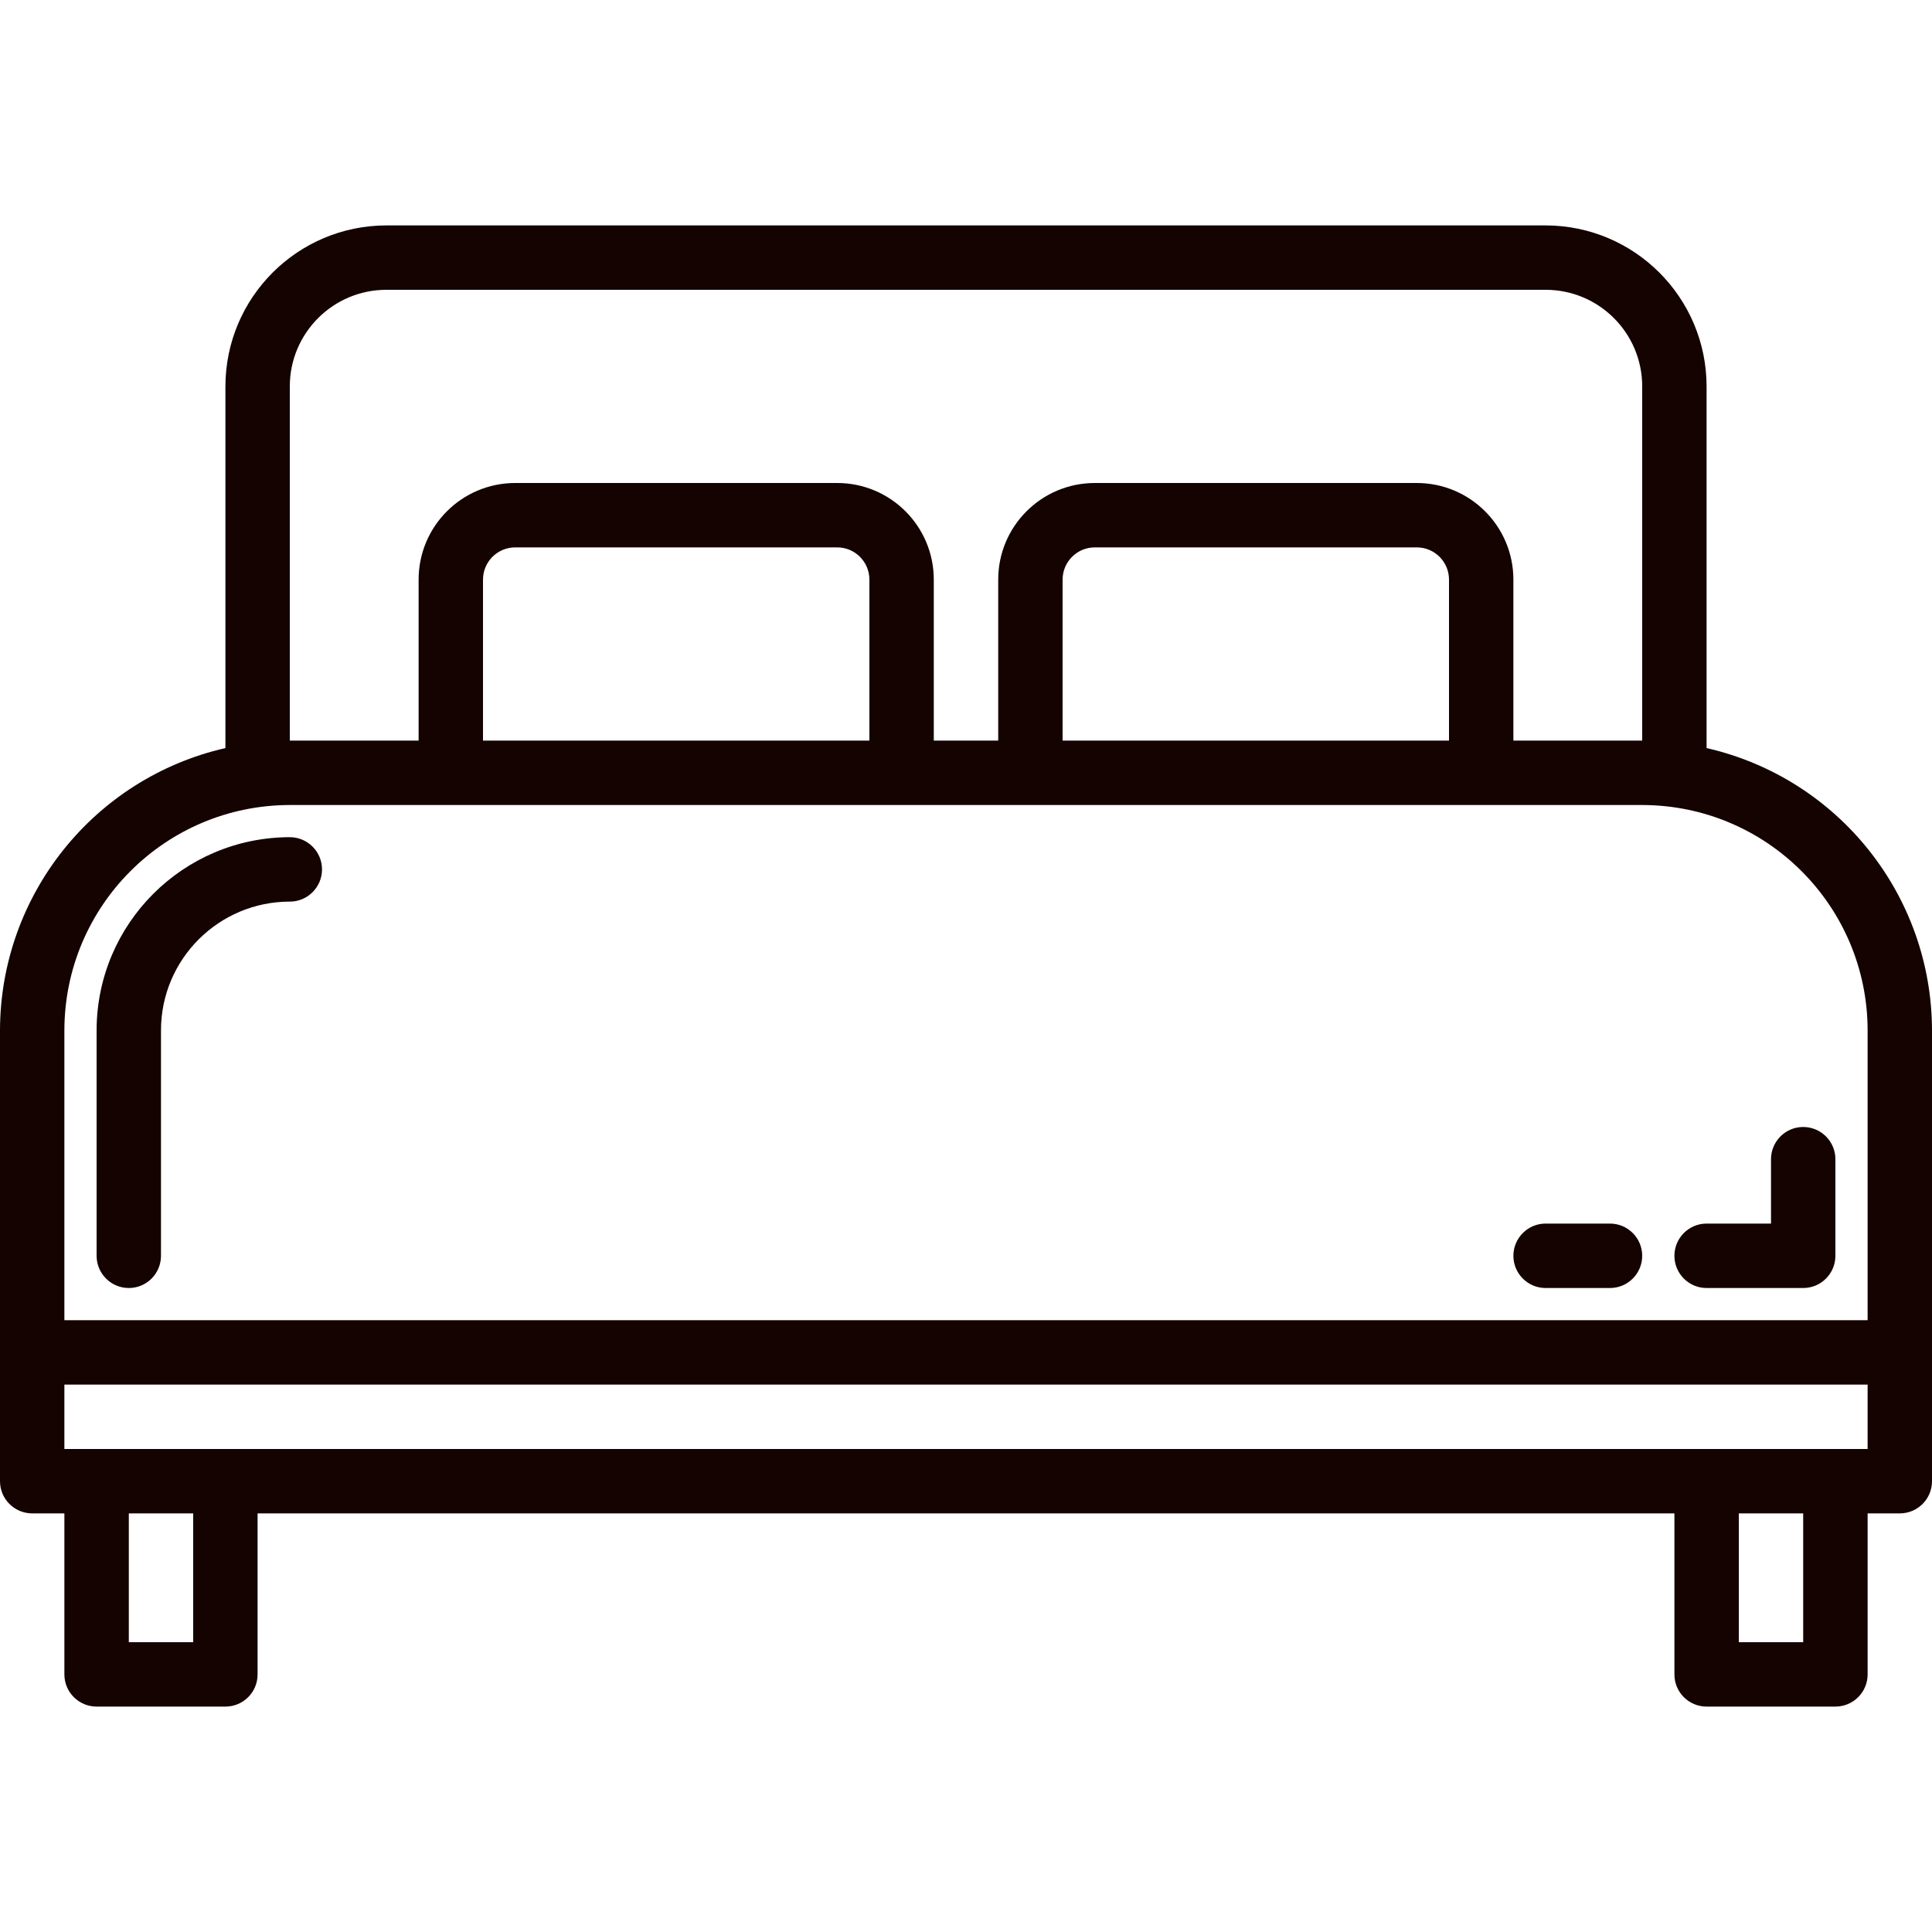 <svg width="40" height="40" viewBox="0 0 40 40" fill="none" xmlns="http://www.w3.org/2000/svg">
<path d="M35.333 15.488V8C35.331 6.16 33.84 4.669 32 4.667H8C6.16 4.669 4.669 6.16 4.667 8V15.488C1.94 16.112 0.005 18.536 0 21.333V30.667C0 31.035 0.299 31.333 0.667 31.333H1.333V34.667C1.333 35.035 1.632 35.333 2 35.333H4.667C5.035 35.333 5.333 35.035 5.333 34.667V31.333H34.667V34.667C34.667 35.035 34.965 35.333 35.333 35.333H38C38.368 35.333 38.667 35.035 38.667 34.667V31.333H39.333C39.702 31.333 40 31.035 40 30.667V21.333C39.995 18.536 38.06 16.112 35.333 15.488ZM6 8C6 6.896 6.896 6 8 6H32C33.105 6 34 6.896 34 8V15.333H31.333V12C31.333 10.896 30.438 10 29.333 10H22.667C21.562 10 20.667 10.896 20.667 12V15.333H19.333V12C19.333 10.896 18.438 10 17.333 10H10.667C9.562 10 8.667 10.896 8.667 12V15.333H6V8ZM30 15.333H22V12C22 11.632 22.299 11.333 22.667 11.333H29.333C29.701 11.333 30 11.632 30 12V15.333ZM18 15.333H10V12C10 11.632 10.299 11.333 10.667 11.333H17.333C17.701 11.333 18 11.632 18 12V15.333ZM1.333 21.333C1.336 18.757 3.424 16.67 6 16.667H34C36.576 16.67 38.664 18.757 38.667 21.333V27.333H1.333V21.333ZM4 34H2.667V31.333H4V34ZM37.333 34H36V31.333H37.333V34ZM38.667 30H1.333V28.667H38.667V30Z" fill="#140300"/>
<path d="M33.333 25.333H32C31.632 25.333 31.333 25.632 31.333 26C31.333 26.368 31.632 26.667 32 26.667H33.333C33.701 26.667 34 26.368 34 26C34 25.632 33.701 25.333 33.333 25.333Z" fill="#140300"/>
<path d="M37.333 23.333C36.965 23.333 36.667 23.632 36.667 24V25.333H35.333C34.965 25.333 34.667 25.632 34.667 26C34.667 26.368 34.965 26.667 35.333 26.667H37.333C37.702 26.667 38 26.368 38 26V24C38 23.632 37.702 23.333 37.333 23.333Z" fill="#140300"/>
<path d="M6 17.333C3.792 17.336 2.002 19.125 2 21.333V26C2 26.368 2.299 26.667 2.667 26.667C3.035 26.667 3.333 26.368 3.333 26V21.333C3.333 19.861 4.527 18.667 6 18.667C6.368 18.667 6.667 18.368 6.667 18C6.667 17.632 6.368 17.333 6 17.333Z" fill="#140300"/>
</svg>
